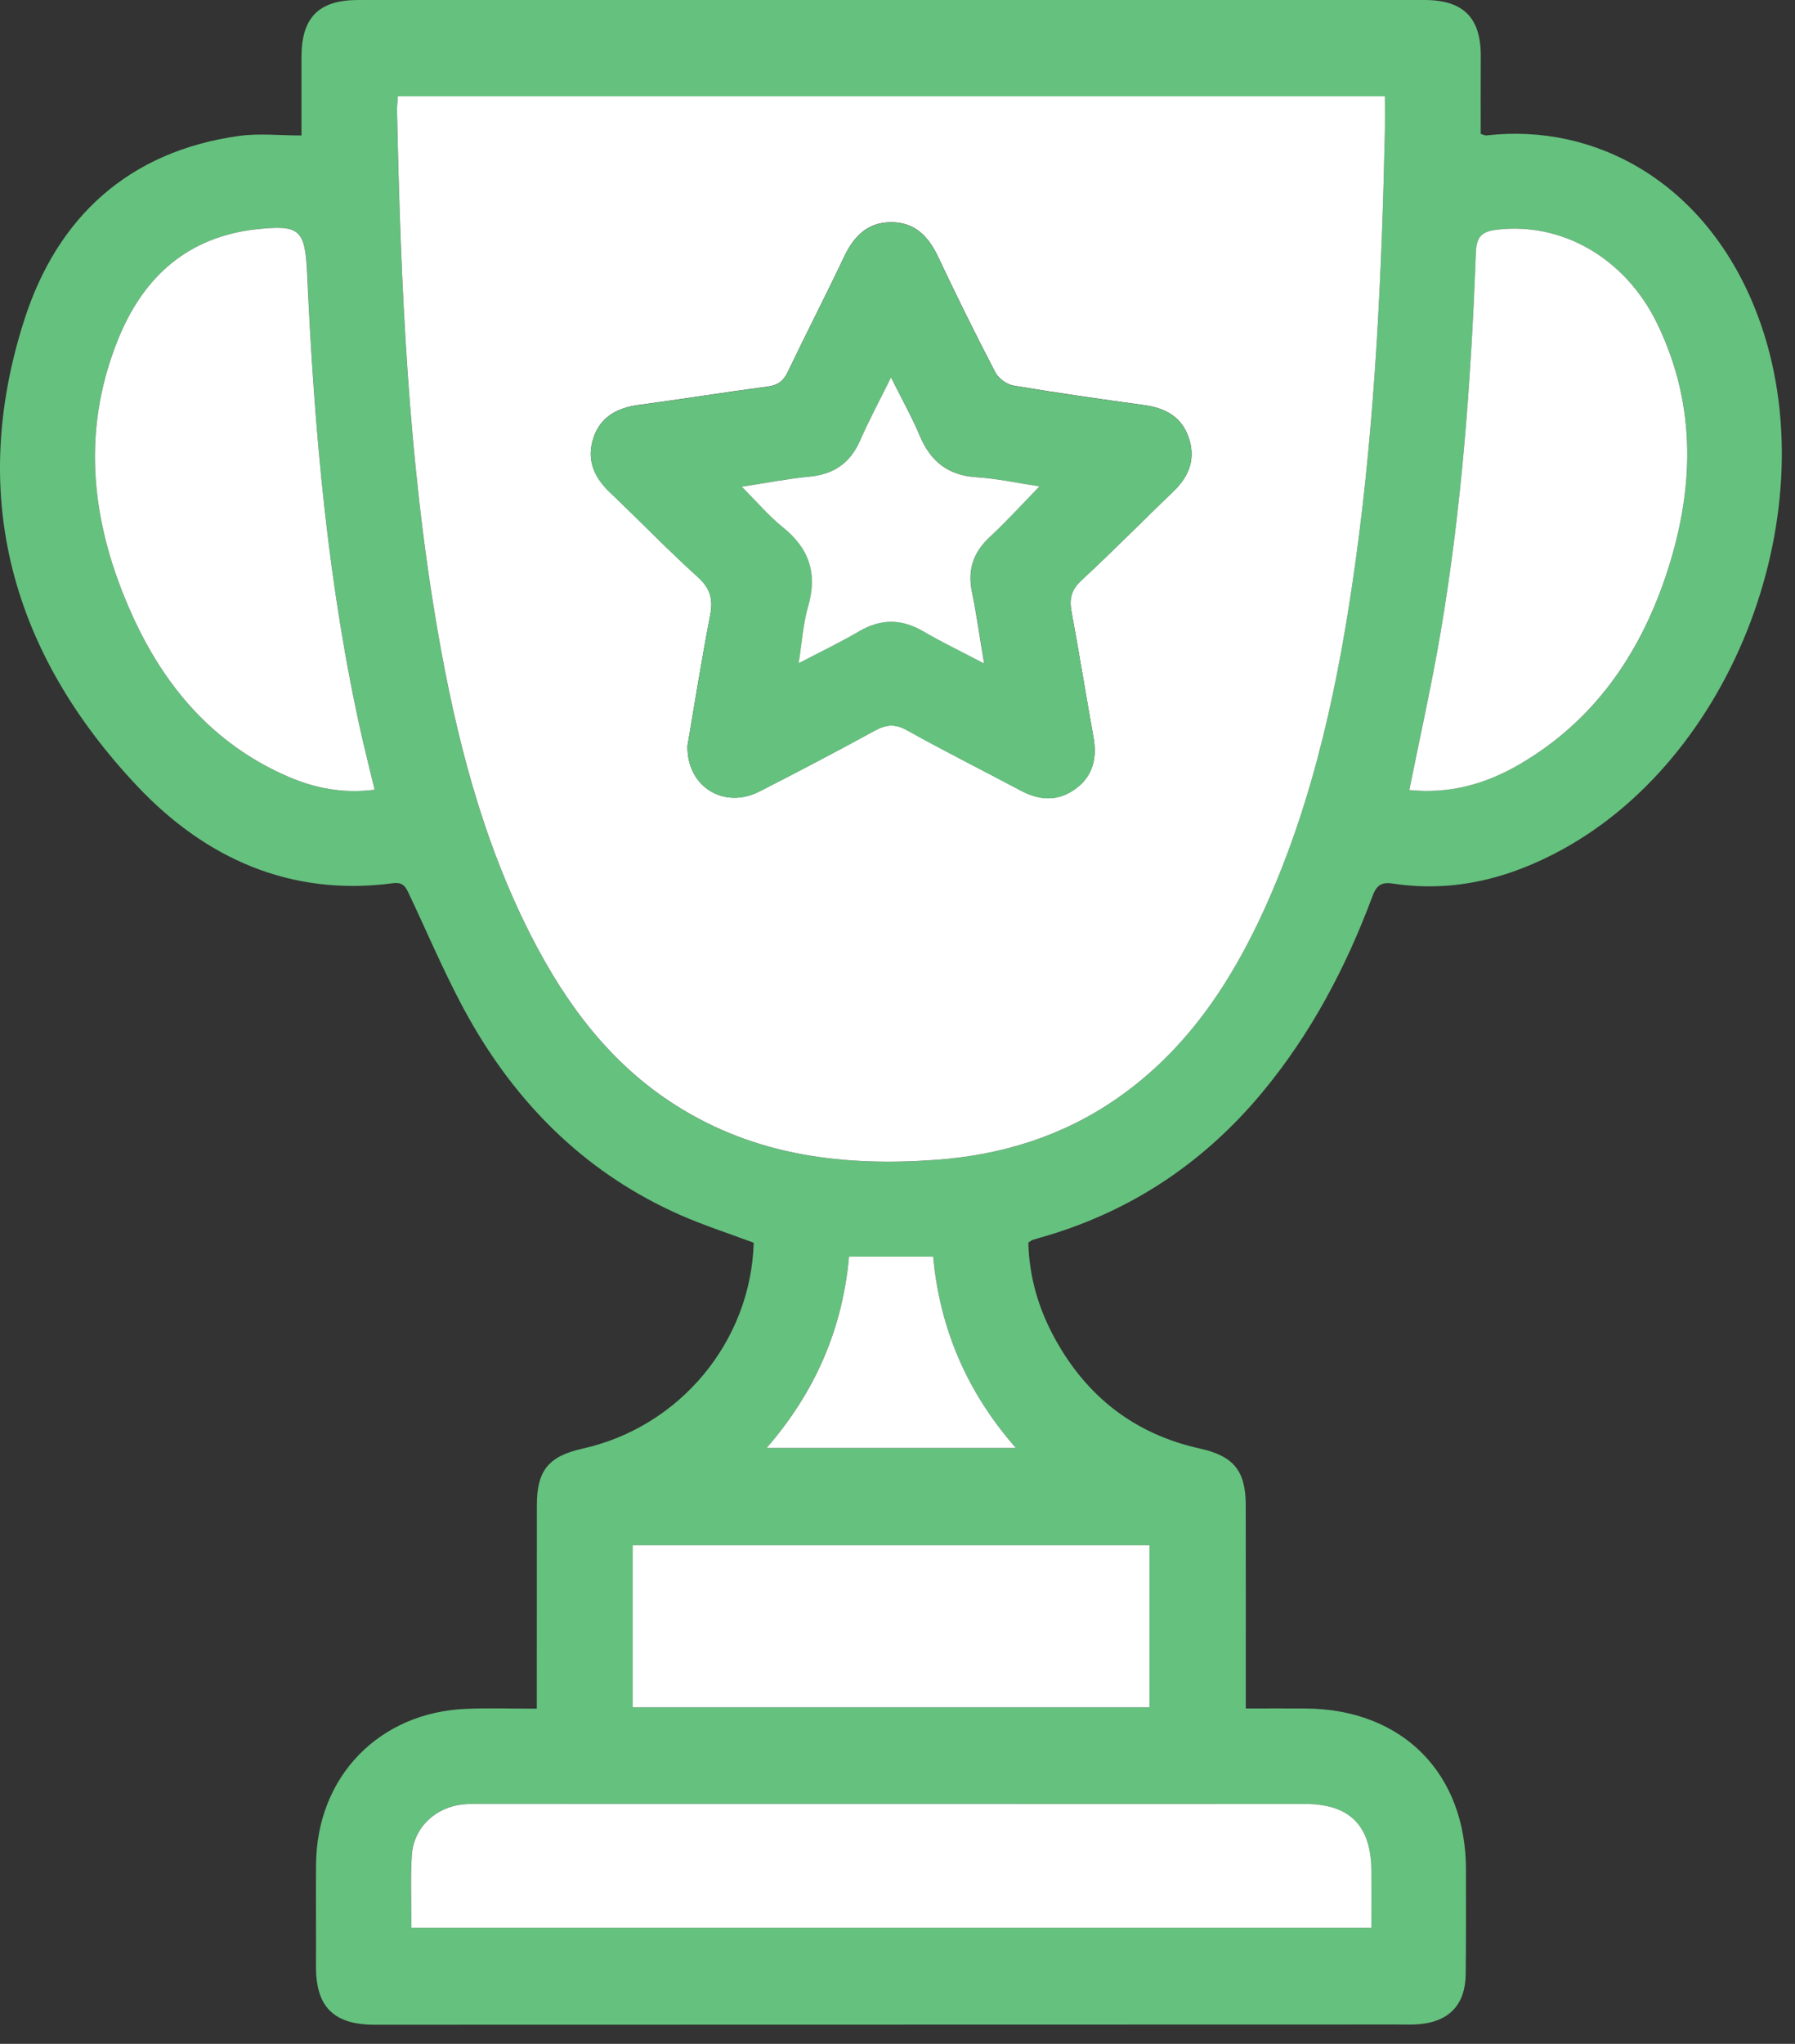 <svg width="58" height="66" viewBox="0 0 58 66" fill="none" xmlns="http://www.w3.org/2000/svg">
<rect x="0" y="0" width="58" height="66" fill="#333333" stroke="none"/>
<g clip-path="url(#clip0_147_11577)">
<path d="M9.741 4.375C9.741 3.502 9.739 2.669 9.741 1.837C9.743 0.561 10.304 0 11.572 0C23.056 0 34.54 0 46.024 0C47.29 0 47.858 0.575 47.847 1.841C47.841 2.661 47.845 3.481 47.845 4.324C47.91 4.341 47.979 4.381 48.042 4.372C51.55 3.971 55.066 5.875 56.706 9.96C59.151 16.046 56.231 24.281 50.486 27.429C48.779 28.366 46.962 28.829 45.007 28.532C44.609 28.471 44.469 28.611 44.341 28.956C43.487 31.243 42.359 33.379 40.794 35.266C38.937 37.503 36.629 39.065 33.837 39.9C33.68 39.946 33.521 39.99 33.364 40.04C33.33 40.051 33.303 40.078 33.228 40.124C33.251 41.212 33.552 42.254 34.082 43.218C35.109 45.095 36.658 46.308 38.766 46.775C39.856 47.015 40.25 47.49 40.252 48.595C40.256 50.547 40.254 52.501 40.254 54.453C40.254 54.668 40.254 54.884 40.254 55.17C40.932 55.17 41.564 55.166 42.198 55.17C45.319 55.197 47.368 57.26 47.368 60.375C47.368 61.507 47.374 62.639 47.359 63.769C47.345 64.735 46.817 65.285 45.852 65.365C45.599 65.386 45.342 65.375 45.087 65.375C34.096 65.377 23.104 65.379 12.114 65.382C10.781 65.382 10.203 64.806 10.21 63.488C10.216 62.394 10.203 61.298 10.212 60.204C10.233 57.377 12.242 55.294 15.072 55.181C15.8 55.151 16.53 55.176 17.345 55.176C17.345 54.948 17.345 54.756 17.345 54.566C17.345 52.576 17.345 50.587 17.347 48.599C17.347 47.488 17.727 47.022 18.822 46.779C21.962 46.082 24.262 43.325 24.354 40.13C23.561 39.833 22.746 39.572 21.968 39.229C19.063 37.944 16.876 35.839 15.293 33.126C14.507 31.779 13.904 30.323 13.234 28.906C13.117 28.659 13.046 28.475 12.696 28.521C9.377 28.961 6.62 27.707 4.425 25.375C0.385 21.088 -1.044 16.027 0.785 10.331C1.85 7.011 4.163 4.877 7.744 4.387C8.385 4.301 9.046 4.375 9.741 4.375ZM12.857 3.109C12.845 3.314 12.824 3.458 12.828 3.6C12.947 9.203 13.18 14.799 14.134 20.337C14.724 23.764 15.574 27.12 17.169 30.239C18.288 32.429 19.724 34.356 21.842 35.699C24.415 37.329 27.257 37.666 30.212 37.457C32.345 37.304 34.331 36.697 36.102 35.465C38.316 33.923 39.754 31.774 40.848 29.369C42.481 25.779 43.27 21.961 43.806 18.082C44.442 13.483 44.647 8.854 44.747 4.22C44.756 3.862 44.747 3.502 44.747 3.111C34.109 3.109 23.51 3.109 12.857 3.109ZM13.295 62.25C23.663 62.25 33.962 62.25 44.308 62.25C44.308 61.601 44.312 61.001 44.308 60.403C44.297 58.951 43.609 58.252 42.158 58.252C33.322 58.248 24.488 58.248 15.651 58.25C15.415 58.25 15.176 58.243 14.94 58.269C14.056 58.363 13.362 59.028 13.303 59.911C13.257 60.67 13.295 61.436 13.295 62.25ZM45.536 25.511C46.845 25.647 48.021 25.312 49.113 24.674C51.483 23.291 52.952 21.18 53.814 18.634C54.748 15.881 54.85 13.124 53.542 10.437C52.512 8.324 50.455 7.161 48.36 7.419C47.866 7.479 47.709 7.657 47.69 8.157C47.535 12.278 47.238 16.389 46.543 20.458C46.257 22.126 45.884 23.779 45.536 25.511ZM12.106 25.502C11.959 24.894 11.828 24.366 11.708 23.837C10.588 18.91 10.155 13.9 9.929 8.866C9.862 7.379 9.697 7.245 8.192 7.412C8.156 7.416 8.119 7.423 8.083 7.427C5.927 7.741 4.58 9.055 3.803 10.988C2.593 14.002 2.966 16.971 4.266 19.852C5.318 22.182 6.907 24.042 9.312 25.08C10.174 25.452 11.08 25.632 12.106 25.502ZM20.444 49.898C20.444 51.647 20.444 53.384 20.444 55.133C26.03 55.133 31.572 55.133 37.144 55.133C37.144 53.375 37.144 51.653 37.144 49.898C31.583 49.898 26.059 49.898 20.444 49.898ZM27.435 40.578C27.225 42.894 26.348 44.942 24.772 46.758C27.51 46.758 30.103 46.758 32.826 46.758C31.229 44.938 30.369 42.896 30.153 40.578C29.253 40.578 28.399 40.578 27.435 40.578Z" fill="#65C17E"/>
<path d="M12.857 3.109C23.51 3.109 34.108 3.109 44.749 3.109C44.749 3.5 44.755 3.858 44.749 4.218C44.646 8.854 44.441 13.481 43.807 18.08C43.271 21.959 42.482 25.777 40.85 29.367C39.755 31.773 38.317 33.921 36.103 35.463C34.332 36.695 32.346 37.304 30.213 37.455C27.26 37.666 24.416 37.327 21.844 35.697C19.726 34.356 18.29 32.427 17.17 30.237C15.575 27.118 14.726 23.762 14.135 20.335C13.181 14.797 12.949 9.203 12.829 3.598C12.823 3.458 12.844 3.316 12.857 3.109ZM22.214 24.082C22.187 25.41 23.397 26.136 24.529 25.561C25.78 24.923 27.026 24.27 28.256 23.597C28.629 23.392 28.916 23.362 29.309 23.58C30.519 24.256 31.76 24.875 32.984 25.528C33.604 25.858 34.209 25.885 34.78 25.45C35.337 25.028 35.448 24.446 35.328 23.785C35.086 22.44 34.87 21.088 34.621 19.743C34.544 19.331 34.619 19.038 34.945 18.737C35.963 17.795 36.936 16.808 37.936 15.845C38.447 15.354 38.639 14.776 38.401 14.107C38.169 13.452 37.643 13.174 36.974 13.082C35.563 12.889 34.154 12.688 32.75 12.452C32.53 12.415 32.26 12.218 32.158 12.019C31.517 10.789 30.904 9.546 30.312 8.293C29.998 7.628 29.558 7.17 28.782 7.176C28.005 7.182 27.576 7.653 27.264 8.314C26.678 9.55 26.05 10.766 25.46 12C25.32 12.295 25.144 12.438 24.816 12.481C23.424 12.665 22.036 12.889 20.642 13.075C19.954 13.168 19.41 13.448 19.179 14.13C18.943 14.829 19.186 15.404 19.711 15.902C20.663 16.806 21.576 17.756 22.551 18.634C22.957 19.002 23.047 19.354 22.947 19.871C22.668 21.306 22.442 22.749 22.214 24.082Z" fill="white"/>
<path d="M13.295 62.25C13.295 61.436 13.258 60.67 13.306 59.911C13.362 59.028 14.057 58.365 14.942 58.269C15.177 58.243 15.415 58.25 15.654 58.25C24.49 58.25 33.325 58.25 42.161 58.252C43.612 58.252 44.3 58.951 44.311 60.403C44.315 61.003 44.311 61.601 44.311 62.25C33.965 62.25 23.666 62.25 13.295 62.25Z" fill="white"/>
<path d="M45.537 25.511C45.885 23.779 46.257 22.126 46.542 20.459C47.237 16.39 47.534 12.278 47.689 8.157C47.708 7.657 47.864 7.479 48.358 7.419C50.453 7.161 52.511 8.324 53.541 10.438C54.849 13.124 54.746 15.881 53.813 18.634C52.95 21.178 51.481 23.289 49.112 24.674C48.021 25.312 46.847 25.647 45.537 25.511Z" fill="white"/>
<path d="M12.105 25.502C11.082 25.632 10.175 25.452 9.313 25.08C6.908 24.042 5.318 22.182 4.267 19.852C2.965 16.971 2.595 14 3.804 10.987C4.579 9.054 5.927 7.74 8.08 7.429C8.116 7.425 8.154 7.418 8.189 7.414C9.696 7.245 9.859 7.381 9.926 8.868C10.155 13.902 10.588 18.912 11.705 23.839C11.827 24.368 11.959 24.895 12.105 25.502Z" fill="white"/>
<path d="M20.443 49.898C26.059 49.898 31.584 49.898 37.143 49.898C37.143 51.653 37.143 53.375 37.143 55.132C31.572 55.132 26.032 55.132 20.443 55.132C20.443 53.383 20.443 51.647 20.443 49.898Z" fill="white"/>
<path d="M27.434 40.578C28.399 40.578 29.25 40.578 30.152 40.578C30.368 42.894 31.228 44.936 32.825 46.758C30.104 46.758 27.509 46.758 24.771 46.758C26.35 44.942 27.227 42.894 27.434 40.578Z" fill="white"/>
<path d="M22.215 24.082C22.444 22.75 22.67 21.306 22.946 19.875C23.046 19.358 22.956 19.007 22.55 18.639C21.577 17.758 20.665 16.81 19.71 15.906C19.185 15.408 18.942 14.831 19.179 14.134C19.409 13.452 19.953 13.172 20.642 13.08C22.033 12.894 23.421 12.67 24.815 12.486C25.146 12.442 25.319 12.297 25.46 12.005C26.05 10.77 26.68 9.555 27.264 8.318C27.578 7.657 28.005 7.187 28.781 7.18C29.558 7.174 29.997 7.632 30.311 8.297C30.903 9.551 31.517 10.795 32.157 12.023C32.26 12.222 32.529 12.419 32.749 12.457C34.152 12.693 35.562 12.894 36.973 13.086C37.643 13.176 38.168 13.457 38.4 14.111C38.639 14.781 38.446 15.358 37.936 15.85C36.935 16.81 35.96 17.797 34.945 18.741C34.62 19.042 34.545 19.335 34.62 19.747C34.869 21.093 35.087 22.444 35.328 23.789C35.447 24.45 35.336 25.032 34.779 25.454C34.206 25.89 33.603 25.863 32.984 25.532C31.759 24.881 30.518 24.262 29.308 23.584C28.917 23.365 28.63 23.396 28.256 23.601C27.025 24.277 25.78 24.927 24.528 25.565C23.398 26.137 22.188 25.411 22.215 24.082ZM33.589 15.708C32.875 15.599 32.216 15.452 31.548 15.408C30.637 15.348 30.072 14.904 29.727 14.08C29.472 13.471 29.145 12.892 28.794 12.187C28.417 12.95 28.082 13.574 27.797 14.218C27.477 14.942 26.954 15.314 26.165 15.39C25.457 15.457 24.756 15.595 23.971 15.714C24.465 16.208 24.842 16.659 25.294 17.019C26.152 17.706 26.422 18.521 26.115 19.582C25.953 20.139 25.918 20.731 25.809 21.415C26.546 21.028 27.169 20.729 27.764 20.383C28.463 19.975 29.128 19.971 29.83 20.381C30.437 20.735 31.073 21.04 31.801 21.423C31.659 20.567 31.556 19.833 31.408 19.107C31.263 18.394 31.454 17.833 31.985 17.337C32.525 16.835 33.023 16.285 33.589 15.708Z" fill="#65C17E"/>
<path d="M33.588 15.707C33.023 16.287 32.525 16.835 31.983 17.339C31.451 17.833 31.259 18.396 31.405 19.109C31.554 19.835 31.654 20.571 31.799 21.425C31.07 21.042 30.434 20.737 29.827 20.383C29.126 19.975 28.462 19.977 27.761 20.385C27.167 20.733 26.543 21.032 25.806 21.417C25.915 20.733 25.951 20.138 26.112 19.584C26.42 18.523 26.15 17.707 25.291 17.021C24.841 16.661 24.463 16.209 23.969 15.716C24.754 15.597 25.455 15.458 26.162 15.391C26.951 15.316 27.477 14.946 27.795 14.22C28.079 13.575 28.414 12.952 28.791 12.188C29.142 12.893 29.469 13.473 29.724 14.082C30.072 14.906 30.635 15.35 31.545 15.41C32.215 15.452 32.874 15.599 33.588 15.707Z" fill="white"/>
</g>
<defs>
<clipPath id="clip0_147_11577">
<rect width="57.575" height="65.382" fill="white"/>
</clipPath>
</defs>
</svg>
